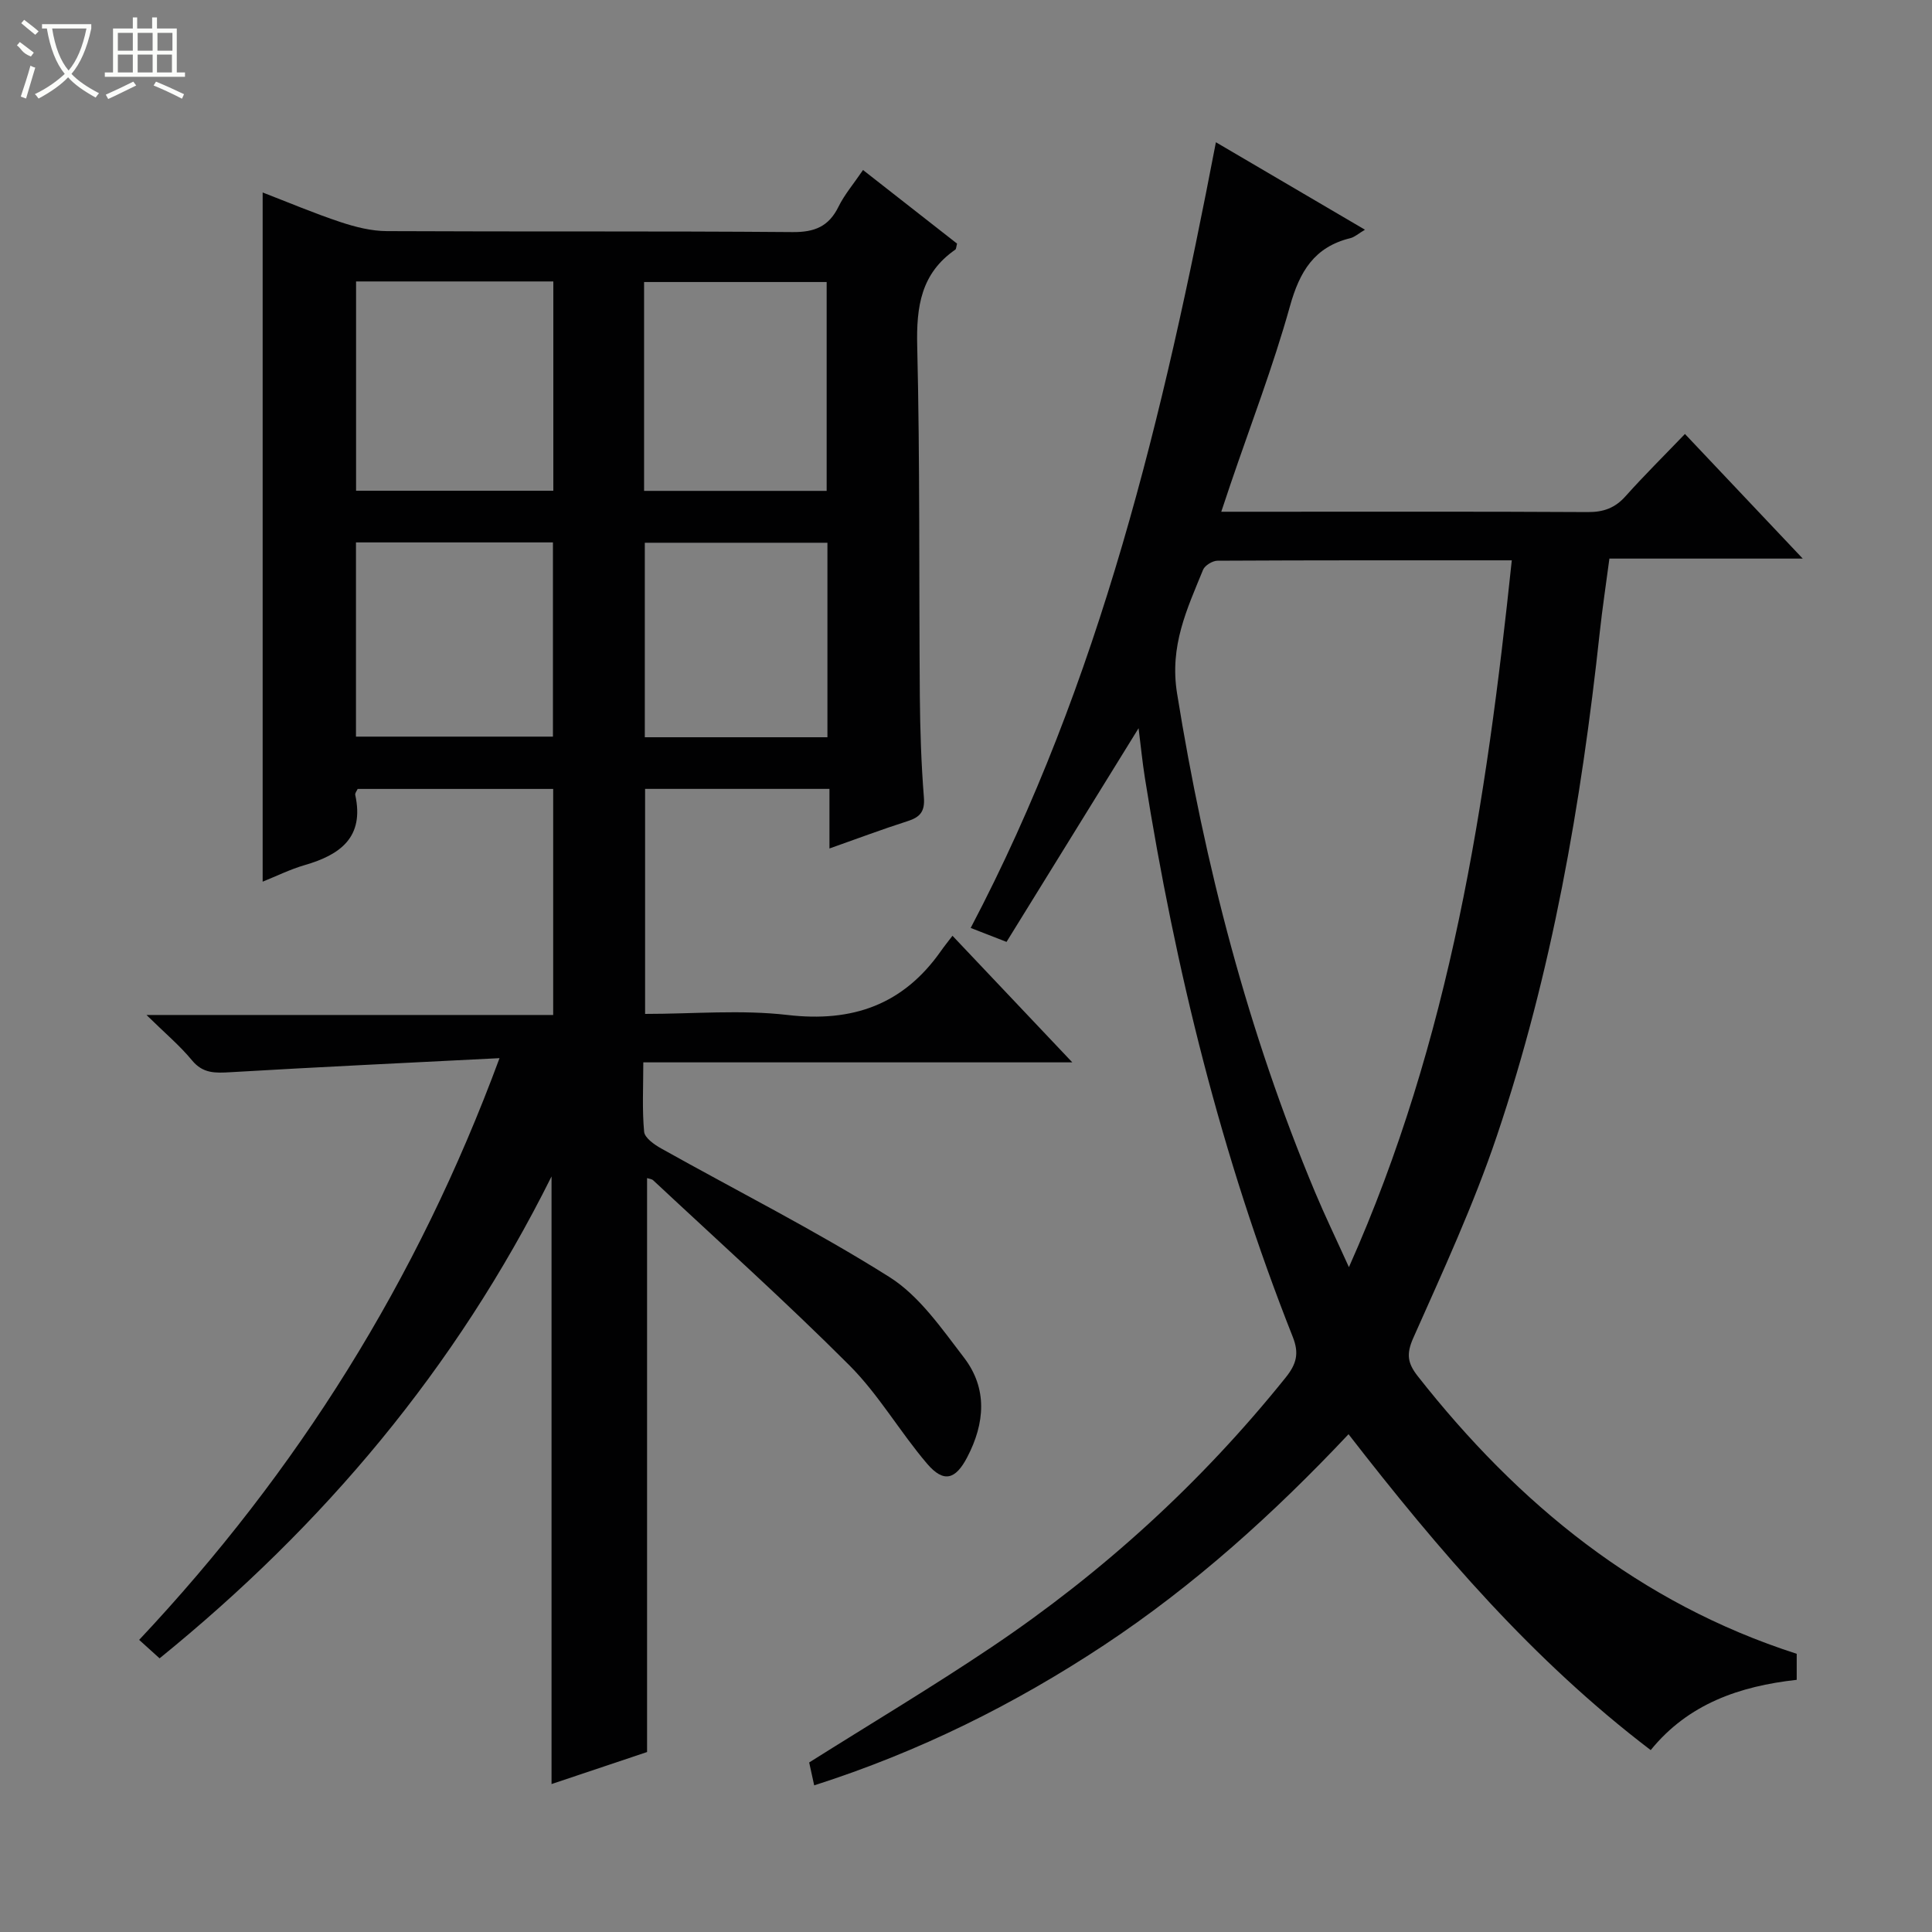 <svg enable-background="new 0 0 400 400" viewBox="0 0 400 400" xmlns="http://www.w3.org/2000/svg"><rect x="0" y="0" width="400" height="400" fill="#808080" stroke="none"/><path d="m103.42 219.08c-19.25.98-37.48 1.83-55.7 2.91-3.13.18-5.69.31-7.97-2.46-2.53-3.07-5.63-5.66-9.42-9.39h84.2c0-15.98 0-31.22 0-46.8-13.53 0-26.95 0-40.48 0-.15.36-.58.85-.5 1.24 1.92 8.79-3.12 12.41-10.5 14.54-2.96.86-5.76 2.25-8.67 3.42 0-47.74 0-94.98 0-142.69 5.37 2.07 10.67 4.32 16.12 6.13 3.08 1.02 6.39 1.86 9.6 1.87 28 .14 55.99-.03 83.99.2 4.57.04 7.5-1.15 9.52-5.27 1.23-2.5 3.1-4.68 5.07-7.58 6.63 5.19 13.1 10.26 19.47 15.24-.18.65-.17 1.11-.37 1.25-7.1 4.91-8.08 11.8-7.88 19.96.58 24.15.35 48.32.54 72.48.06 6.98.29 13.98.84 20.93.24 2.97-.79 4.13-3.4 4.96-5.18 1.65-10.28 3.58-16.15 5.65 0-4.51 0-8.26 0-12.34-12.97 0-25.38 0-38.17 0v46.59c9.96 0 19.85-.9 29.5.22 13.46 1.57 23.96-2.13 31.76-13.26.67-.96 1.42-1.87 2.38-3.14 8.31 8.78 16.13 17.04 24.81 26.21-30.24 0-59.26 0-88.82 0 0 5.15-.26 9.79.17 14.37.12 1.26 2.1 2.66 3.52 3.45 15.78 8.84 31.99 17 47.27 26.63 6.2 3.91 10.81 10.66 15.42 16.66 4.94 6.43 4.35 13.62.68 20.65-2.43 4.65-4.88 5.35-8.31 1.33-5.61-6.57-10-14.27-16.06-20.34-13.15-13.17-27.03-25.61-40.63-38.32-.32-.3-.88-.33-1.28-.47v118.83c-5.98 2-12.84 4.3-19.78 6.63 0-41.69 0-82.99 0-125.8-19.89 39.91-47.24 72.25-81.15 99.77-1.33-1.2-2.63-2.38-4.23-3.82 32.69-34.79 57.56-74.28 74.61-120.44zm-29.7-117.48h40.84c0-14.58 0-28.82 0-43.33-13.69 0-27.11 0-40.84 0zm-.02 50.91h40.78c0-13.67 0-26.92 0-40.21-13.76 0-27.17 0-40.78 0zm59.65-50.88h37.8c0-14.67 0-29.03 0-43.24-12.85 0-25.25 0-37.8 0zm37.96 10.74c-12.98 0-25.39 0-37.81 0v40.27h37.81c0-13.55 0-26.81 0-40.27z" fill="#010102"/><path d="m168.57 369.64c-.5-2.3-.81-3.71-1.04-4.74 12.81-8.07 25.51-15.65 37.76-23.88 23.08-15.51 43.43-34.08 60.88-55.8 2.25-2.8 2.85-5 1.48-8.44-14.8-37.34-24.31-76.11-30.61-115.71-.52-3.27-.84-6.57-1.31-10.3-9.24 14.95-18.25 29.53-27.34 44.24-2.97-1.15-5.07-1.97-7.42-2.89 26.87-51.09 39.92-106.16 50.77-162.67 10.53 6.18 20.47 12.02 30.86 18.11-1.37.81-2.14 1.53-3.03 1.75-7.46 1.82-10.5 6.91-12.5 14.09-3.48 12.47-8.15 24.6-12.32 36.88-.57 1.69-1.14 3.39-1.9 5.67h8.4c22.5 0 45-.06 67.49.07 3.27.02 5.64-.85 7.82-3.29 3.86-4.32 7.99-8.4 12.29-12.88 8.34 8.82 16.08 17.02 24.39 25.8-13.53 0-26.39 0-40.03 0-.7 5.32-1.46 10.29-2 15.29-3.83 35.42-9.89 70.42-21.3 104.24-4.81 14.27-11.18 28.05-17.31 41.84-1.48 3.34-1.17 5.22.93 7.9 20.79 26.46 45.9 47.01 78.46 57.48v5.39c-11.79 1.31-22.44 4.95-30.23 14.55-24.37-18.55-43.83-41.25-62.56-65.4-15.49 16.45-31.99 31.34-50.65 43.69-18.52 12.23-38.2 22.04-59.98 29.01zm144.43-253.63c-20.73 0-40.84-.03-60.95.08-1.02.01-2.6.98-2.97 1.88-3.33 8.17-6.97 15.72-5.38 25.6 5.73 35.56 14.67 70.1 28.6 103.33 2.02 4.82 4.3 9.53 6.98 15.45 21.06-47.21 28.44-96.1 33.72-146.34z" fill="#010102"/><g fill="#fbfcfa"><path d="m6.4 11.7c-2-.8-1.9-1.6-2.9-2.3l.6-.7c.9.7 1.9 1.4 2.9 2.2zm-2.1 8.3c.7-2.1 1.4-4.2 2-6.4.2.1.6.3 1 .4-.7 2.3-1.3 4.4-1.9 6.4zm3-12.8c-1.1-.9-2.1-1.7-2.9-2.4l.6-.7c1 .8 2 1.5 3 2.4zm1.4-1.3v-.9h10.2v.9c-.9 4.2-2.3 7.3-4.1 9.4 1.3 1.4 3.2 2.7 5.7 4-.2.2-.4.5-.7.9-2.5-1.4-4.4-2.7-5.7-4.2-1.4 1.5-3.5 3-6.1 4.4 0 0 0 0-.1-.1-.3-.4-.5-.7-.7-.8 2.7-1.3 4.7-2.8 6.2-4.2-1.8-2.2-3-5.3-3.7-9.4zm9.2 0h-7.1c.6 3.8 1.7 6.7 3.4 8.7 1.7-2 2.9-4.8 3.7-8.7z"/><path d="m31.6 3.6h.9v2.3h4.1v9.1h1.7v.9h-16.6v-.9h1.7v-9.1h4.1v-2.3h.9v2.3h3.1v-2.3zm-4 13.3.6.8c-1.9.9-3.8 1.9-5.8 2.8-.2-.3-.3-.6-.5-.9 2-.9 3.9-1.8 5.7-2.7zm-3.2-10.1v3.7h3.1v-3.7zm0 4.5v3.7h3.1v-3.7zm4.1-4.5v3.7h3.1v-3.7zm0 4.5v3.7h3.1v-3.7zm9.1 9.1c-2.1-1.1-4.1-2-5.8-2.7l.5-.8c2.2.9 4.1 1.8 5.8 2.6l-.4.9zm-1.9-13.6h-3.1v3.7h3.1zm-3.2 4.5v3.7h3.1v-3.7z"/></g></svg>